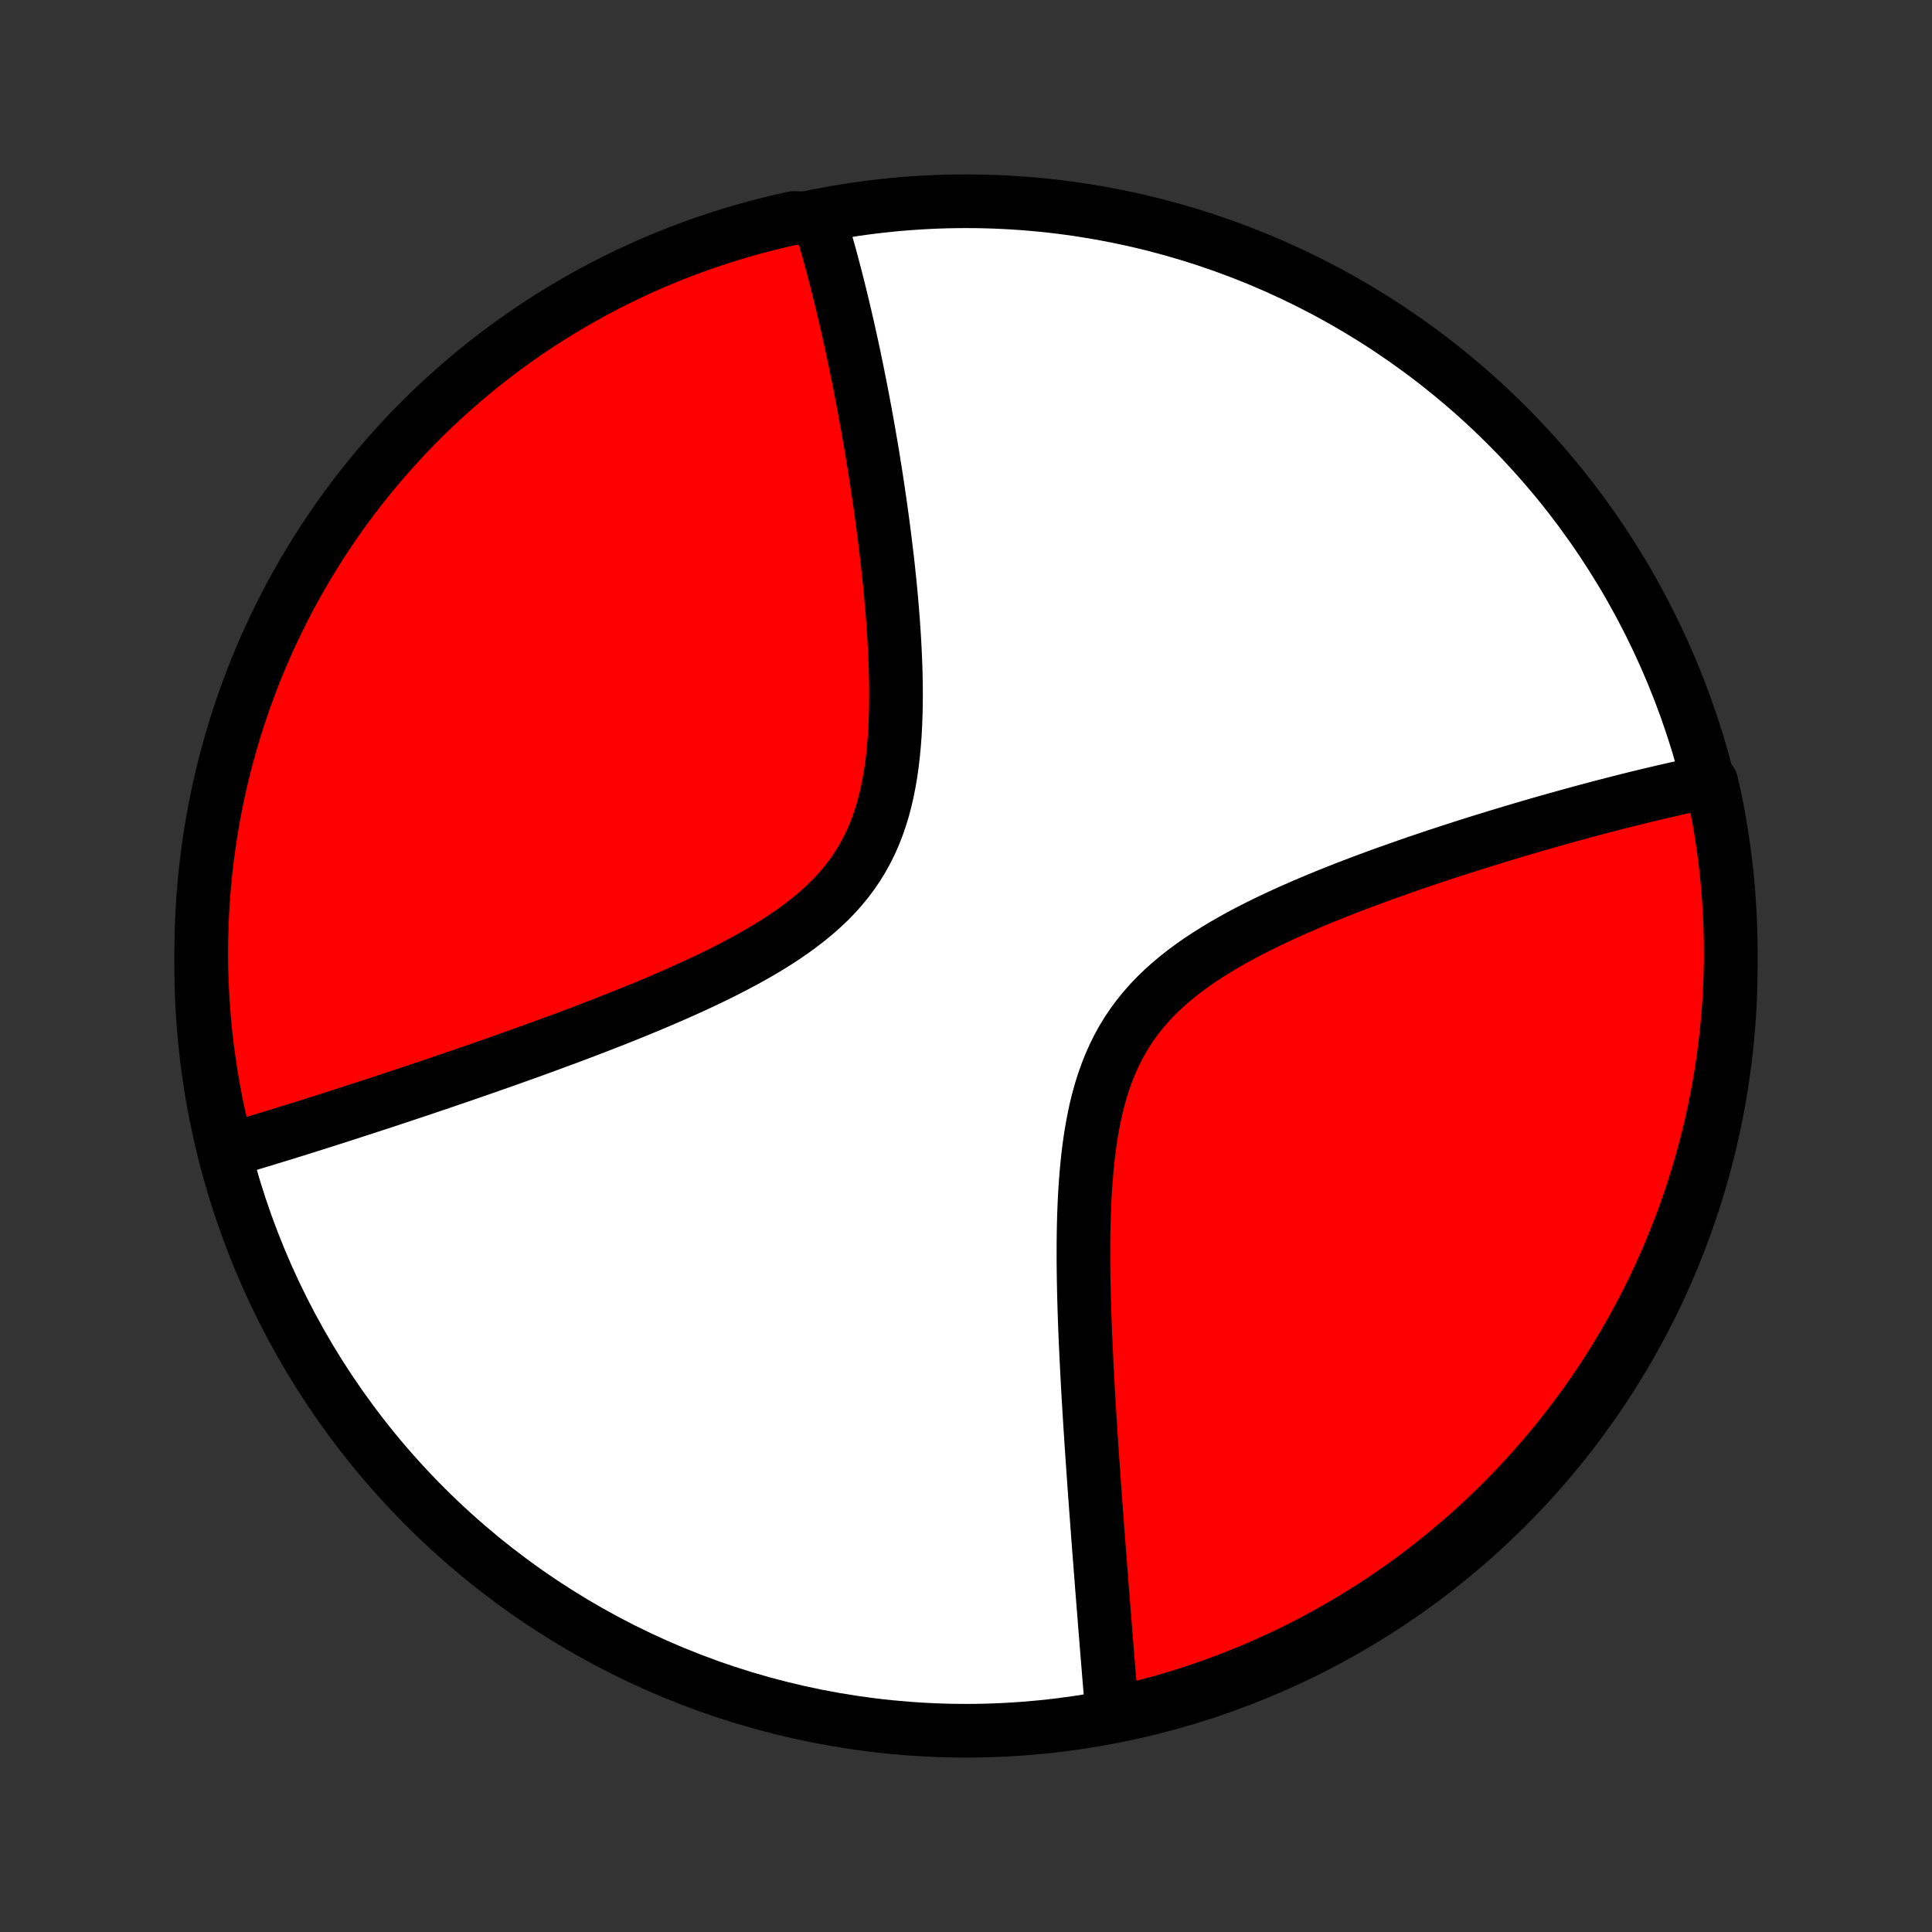 <?xml version="1.0" encoding="utf-8" standalone="no"?>
<!DOCTYPE svg PUBLIC "-//W3C//DTD SVG 1.1//EN"
  "http://www.w3.org/Graphics/SVG/1.1/DTD/svg11.dtd">
<!-- Created with matplotlib (http://matplotlib.org/) -->
<svg height="72pt" version="1.1" viewBox="0 0 72 72" width="72pt" xmlns="http://www.w3.org/2000/svg" xmlns:xlink="http://www.w3.org/1999/xlink">
 <rect x="0" y="0" width="72" height="72" fill="#333333" stroke="none"/>
 <defs>
  <style type="text/css">
*{stroke-linecap:butt;stroke-linejoin:round;}
  </style>
 </defs>
 <g id="figure_1">
  <g id="patch_1">
   <path d="
M0 72
L72 72
L72 0
L0 0
z
" style="fill:none;"/>
  </g>
  <g id="axes_1">
   <g id="PatchCollection_1">
    <defs>
     <path d="
M36 -7.5
C43.558 -7.5 50.808 -10.503 56.153 -15.848
C61.497 -21.192 64.5 -28.442 64.5 -36
C64.5 -43.558 61.497 -50.808 56.153 -56.153
C50.808 -61.497 43.558 -64.5 36 -64.5
C28.442 -64.5 21.192 -61.497 15.848 -56.153
C10.503 -50.808 7.5 -43.558 7.5 -36
C7.5 -28.442 10.503 -21.192 15.848 -15.848
C21.192 -10.503 28.442 -7.5 36 -7.5
z
" id="C0_0_a811fe30f3"/>
     <path d="
M8.448 -29.164
L8.622 -29.216
L8.798 -29.268
L9.151 -29.32
L9.329 -29.374
L9.508 -29.428
L9.688 -29.482
L9.87 -29.537
L10.052 -29.593
L10.236 -29.649
L10.421 -29.706
L10.607 -29.763
L10.794 -29.822
L10.983 -29.88
L11.173 -29.94
L11.365 -30
L11.558 -30.061
L11.753 -30.122
L11.95 -30.184
L12.148 -30.247
L12.347 -30.311
L12.549 -30.375
L12.752 -30.441
L12.957 -30.507
L13.164 -30.574
L13.373 -30.642
L13.584 -30.71
L13.797 -30.78
L14.013 -30.85
L14.23 -30.921
L14.45 -30.994
L14.672 -31.067
L14.896 -31.141
L15.123 -31.217
L15.352 -31.293
L15.583 -31.37
L15.818 -31.449
L16.054 -31.529
L16.294 -31.61
L16.536 -31.692
L16.781 -31.776
L17.028 -31.86
L17.279 -31.946
L17.532 -32.034
L17.789 -32.122
L18.048 -32.213
L18.31 -32.304
L18.576 -32.398
L18.844 -32.492
L19.116 -32.589
L19.39 -32.687
L19.668 -32.786
L19.948 -32.888
L20.232 -32.991
L20.519 -33.096
L20.809 -33.203
L21.102 -33.311
L21.398 -33.422
L21.697 -33.535
L21.998 -33.65
L22.303 -33.767
L22.61 -33.887
L22.92 -34.008
L23.232 -34.133
L23.547 -34.259
L23.863 -34.389
L24.182 -34.52
L24.502 -34.655
L24.823 -34.793
L25.146 -34.933
L25.47 -35.077
L25.794 -35.224
L26.119 -35.374
L26.443 -35.528
L26.767 -35.685
L27.089 -35.847
L27.41 -36.013
L27.729 -36.182
L28.045 -36.357
L28.357 -36.536
L28.666 -36.72
L28.969 -36.91
L29.267 -37.105
L29.558 -37.306
L29.842 -37.514
L30.119 -37.728
L30.386 -37.948
L30.644 -38.176
L30.892 -38.411
L31.128 -38.654
L31.353 -38.905
L31.566 -39.164
L31.766 -39.431
L31.954 -39.706
L32.128 -39.989
L32.289 -40.28
L32.438 -40.579
L32.573 -40.885
L32.696 -41.198
L32.807 -41.519
L32.906 -41.845
L32.994 -42.177
L33.071 -42.514
L33.138 -42.856
L33.196 -43.201
L33.245 -43.55
L33.286 -43.902
L33.319 -44.256
L33.346 -44.612
L33.365 -44.969
L33.379 -45.327
L33.388 -45.684
L33.391 -46.042
L33.39 -46.399
L33.384 -46.755
L33.375 -47.11
L33.362 -47.463
L33.346 -47.814
L33.327 -48.163
L33.305 -48.51
L33.281 -48.854
L33.255 -49.195
L33.227 -49.534
L33.197 -49.869
L33.165 -50.201
L33.131 -50.529
L33.097 -50.855
L33.061 -51.176
L33.023 -51.494
L32.985 -51.809
L32.946 -52.12
L32.906 -52.427
L32.865 -52.73
L32.824 -53.03
L32.782 -53.326
L32.739 -53.619
L32.696 -53.907
L32.653 -54.193
L32.609 -54.474
L32.564 -54.752
L32.52 -55.026
L32.475 -55.297
L32.429 -55.564
L32.384 -55.828
L32.338 -56.088
L32.292 -56.345
L32.246 -56.599
L32.199 -56.849
L32.153 -57.097
L32.106 -57.341
L32.059 -57.582
L32.012 -57.821
L31.965 -58.056
L31.918 -58.288
L31.87 -58.518
L31.823 -58.745
L31.775 -58.969
L31.727 -59.191
L31.679 -59.409
L31.631 -59.626
L31.583 -59.84
L31.534 -60.051
L31.486 -60.261
L31.437 -60.468
L31.388 -60.672
L31.339 -60.875
L31.29 -61.075
L31.241 -61.274
L31.191 -61.47
L31.142 -61.665
L31.091 -61.857
L31.041 -62.048
L30.991 -62.237
L30.94 -62.424
L30.889 -62.609
L30.837 -62.793
L30.786 -62.975
L30.734 -63.155
L30.681 -63.334
L30.629 -63.512
L30.575 -63.688
L30.066 -63.862
L29.581 -63.875
L29.097 -63.768
L28.615 -63.651
L28.136 -63.527
L27.659 -63.394
L27.185 -63.252
L26.713 -63.102
L26.244 -62.944
L25.779 -62.778
L25.316 -62.604
L24.856 -62.422
L24.4 -62.231
L23.948 -62.032
L23.499 -61.826
L23.054 -61.612
L22.613 -61.39
L22.175 -61.16
L21.743 -60.922
L21.314 -60.677
L20.89 -60.425
L20.471 -60.165
L20.056 -59.897
L19.646 -59.623
L19.241 -59.341
L18.841 -59.052
L18.447 -58.756
L18.058 -58.453
L17.674 -58.143
L17.296 -57.827
L16.923 -57.504
L16.557 -57.174
L16.196 -56.838
L15.841 -56.495
L15.493 -56.147
L15.151 -55.792
L14.815 -55.431
L14.485 -55.064
L14.162 -54.691
L13.846 -54.313
L13.536 -53.929
L13.234 -53.54
L12.938 -53.145
L12.649 -52.745
L12.368 -52.34
L12.093 -51.93
L11.826 -51.515
L11.566 -51.095
L11.314 -50.671
L11.069 -50.243
L10.832 -49.81
L10.602 -49.372
L10.381 -48.931
L10.167 -48.486
L9.96 -48.037
L9.762 -47.584
L9.572 -47.128
L9.39 -46.668
L9.216 -46.206
L9.05 -45.739
L8.892 -45.271
L8.743 -44.799
L8.602 -44.324
L8.469 -43.847
L8.344 -43.368
L8.229 -42.886
L8.121 -42.403
L8.022 -41.917
L7.931 -41.43
L7.85 -40.941
L7.776 -40.45
L7.711 -39.958
L7.655 -39.465
L7.608 -38.971
L7.569 -38.475
L7.539 -37.98
L7.517 -37.483
L7.504 -36.986
L7.5 -36.489
L7.504 -35.991
L7.518 -35.494
L7.54 -34.997
L7.57 -34.5
L7.609 -34.003
L7.657 -33.508
L7.713 -33.012
L7.779 -32.518
L7.852 -32.025
L7.934 -31.533
L8.025 -31.043
L8.125 -30.553
z
" id="C0_1_1210bbf3b2"/>
     <path d="
M41.453 -8.093
L41.438 -8.275
L41.422 -8.457
L41.407 -8.641
L41.392 -8.825
L41.376 -9.011
L41.361 -9.199
L41.345 -9.387
L41.329 -9.577
L41.314 -9.768
L41.298 -9.961
L41.282 -10.155
L41.266 -10.35
L41.25 -10.548
L41.234 -10.746
L41.218 -10.947
L41.202 -11.149
L41.185 -11.353
L41.169 -11.559
L41.153 -11.766
L41.136 -11.976
L41.119 -12.187
L41.102 -12.401
L41.085 -12.616
L41.068 -12.834
L41.051 -13.054
L41.034 -13.276
L41.016 -13.501
L40.999 -13.727
L40.981 -13.957
L40.963 -14.189
L40.945 -14.423
L40.927 -14.66
L40.909 -14.9
L40.891 -15.142
L40.873 -15.387
L40.854 -15.636
L40.836 -15.887
L40.817 -16.141
L40.798 -16.398
L40.78 -16.658
L40.761 -16.921
L40.742 -17.188
L40.724 -17.457
L40.705 -17.73
L40.686 -18.007
L40.667 -18.287
L40.649 -18.57
L40.63 -18.857
L40.612 -19.147
L40.594 -19.441
L40.576 -19.738
L40.558 -20.039
L40.541 -20.344
L40.524 -20.652
L40.508 -20.964
L40.492 -21.279
L40.476 -21.598
L40.461 -21.92
L40.447 -22.246
L40.434 -22.576
L40.422 -22.908
L40.411 -23.244
L40.401 -23.583
L40.393 -23.925
L40.386 -24.27
L40.381 -24.618
L40.377 -24.969
L40.377 -25.322
L40.378 -25.677
L40.382 -26.034
L40.389 -26.393
L40.399 -26.753
L40.413 -27.115
L40.431 -27.477
L40.454 -27.839
L40.481 -28.201
L40.514 -28.563
L40.552 -28.924
L40.597 -29.284
L40.649 -29.641
L40.708 -29.996
L40.775 -30.348
L40.851 -30.696
L40.937 -31.04
L41.032 -31.379
L41.138 -31.713
L41.255 -32.04
L41.384 -32.361
L41.525 -32.675
L41.677 -32.982
L41.843 -33.28
L42.02 -33.571
L42.211 -33.853
L42.414 -34.127
L42.629 -34.392
L42.855 -34.648
L43.093 -34.897
L43.341 -35.136
L43.599 -35.368
L43.867 -35.592
L44.143 -35.809
L44.426 -36.018
L44.717 -36.221
L45.014 -36.416
L45.315 -36.606
L45.622 -36.789
L45.932 -36.967
L46.246 -37.14
L46.562 -37.307
L46.881 -37.469
L47.201 -37.627
L47.522 -37.78
L47.843 -37.929
L48.164 -38.074
L48.485 -38.215
L48.805 -38.352
L49.125 -38.486
L49.443 -38.617
L49.759 -38.744
L50.074 -38.868
L50.386 -38.989
L50.696 -39.107
L51.004 -39.222
L51.31 -39.335
L51.613 -39.445
L51.913 -39.552
L52.21 -39.657
L52.504 -39.76
L52.795 -39.86
L53.084 -39.958
L53.369 -40.054
L53.651 -40.148
L53.93 -40.239
L54.206 -40.329
L54.478 -40.417
L54.748 -40.502
L55.014 -40.587
L55.278 -40.669
L55.538 -40.749
L55.795 -40.828
L56.049 -40.905
L56.3 -40.981
L56.549 -41.055
L56.794 -41.127
L57.036 -41.198
L57.276 -41.268
L57.513 -41.336
L57.747 -41.403
L57.979 -41.468
L58.208 -41.532
L58.434 -41.595
L58.658 -41.657
L58.879 -41.717
L59.098 -41.776
L59.315 -41.834
L59.529 -41.891
L59.741 -41.947
L59.951 -42.001
L60.159 -42.055
L60.364 -42.107
L60.568 -42.159
L60.77 -42.209
L60.969 -42.259
L61.167 -42.307
L61.363 -42.355
L61.558 -42.401
L61.75 -42.447
L61.941 -42.492
L62.131 -42.535
L62.319 -42.578
L62.505 -42.62
L62.69 -42.661
L62.873 -42.702
L63.055 -42.741
L63.236 -42.78
L63.415 -42.817
L63.775 -42.854
L63.882 -42.387
L63.981 -41.901
L64.071 -41.414
L64.153 -40.925
L64.226 -40.434
L64.291 -39.942
L64.347 -39.449
L64.394 -38.954
L64.432 -38.459
L64.462 -37.963
L64.484 -37.467
L64.496 -36.97
L64.5 -36.472
L64.495 -35.975
L64.482 -35.478
L64.46 -34.98
L64.429 -34.484
L64.389 -33.987
L64.341 -33.491
L64.284 -32.996
L64.219 -32.502
L64.145 -32.009
L64.063 -31.517
L63.972 -31.026
L63.872 -30.538
L63.764 -30.05
L63.647 -29.565
L63.522 -29.081
L63.389 -28.6
L63.247 -28.12
L63.097 -27.644
L62.939 -27.169
L62.773 -26.698
L62.598 -26.229
L62.415 -25.763
L62.225 -25.301
L62.026 -24.841
L61.819 -24.385
L61.605 -23.933
L61.382 -23.484
L61.152 -23.039
L60.915 -22.598
L60.669 -22.161
L60.416 -21.729
L60.156 -21.3
L59.889 -20.876
L59.614 -20.457
L59.332 -20.042
L59.042 -19.633
L58.746 -19.228
L58.443 -18.828
L58.133 -18.434
L57.816 -18.045
L57.493 -17.662
L57.163 -17.284
L56.827 -16.911
L56.484 -16.545
L56.135 -16.184
L55.78 -15.83
L55.419 -15.482
L55.052 -15.139
L54.679 -14.804
L54.3 -14.475
L53.916 -14.152
L53.527 -13.836
L53.132 -13.526
L52.732 -13.224
L52.327 -12.928
L51.916 -12.64
L51.501 -12.358
L51.082 -12.084
L50.657 -11.818
L50.228 -11.558
L49.795 -11.306
L49.358 -11.061
L48.917 -10.824
L48.471 -10.595
L48.022 -10.373
L47.569 -10.16
L47.113 -9.954
L46.653 -9.756
L46.19 -9.566
L45.724 -9.384
L45.255 -9.21
L44.783 -9.045
L44.309 -8.887
L43.832 -8.738
L43.352 -8.597
L42.871 -8.465
L42.387 -8.341
z
" id="C0_2_aeba609c3c"/>
    </defs>
    <g clip-path="url(#p1bffca34e9)">
     <use style="fill:#ffffff;stroke:#000000;stroke-width:2.0;" x="0.0" xlink:href="#C0_0_a811fe30f3" y="72.0"/>
    </g>
    <g clip-path="url(#p1bffca34e9)">
     <use style="fill:#ff0000;stroke:#000000;stroke-width:2.0;" x="0.0" xlink:href="#C0_1_1210bbf3b2" y="72.0"/>
    </g>
    <g clip-path="url(#p1bffca34e9)">
     <use style="fill:#ff0000;stroke:#000000;stroke-width:2.0;" x="0.0" xlink:href="#C0_2_aeba609c3c" y="72.0"/>
    </g>
   </g>
  </g>
 </g>
 <defs>
  <clipPath id="p1bffca34e9">
   <rect height="72.0" width="72.0" x="0.0" y="0.0"/>
  </clipPath>
 </defs>
</svg>
